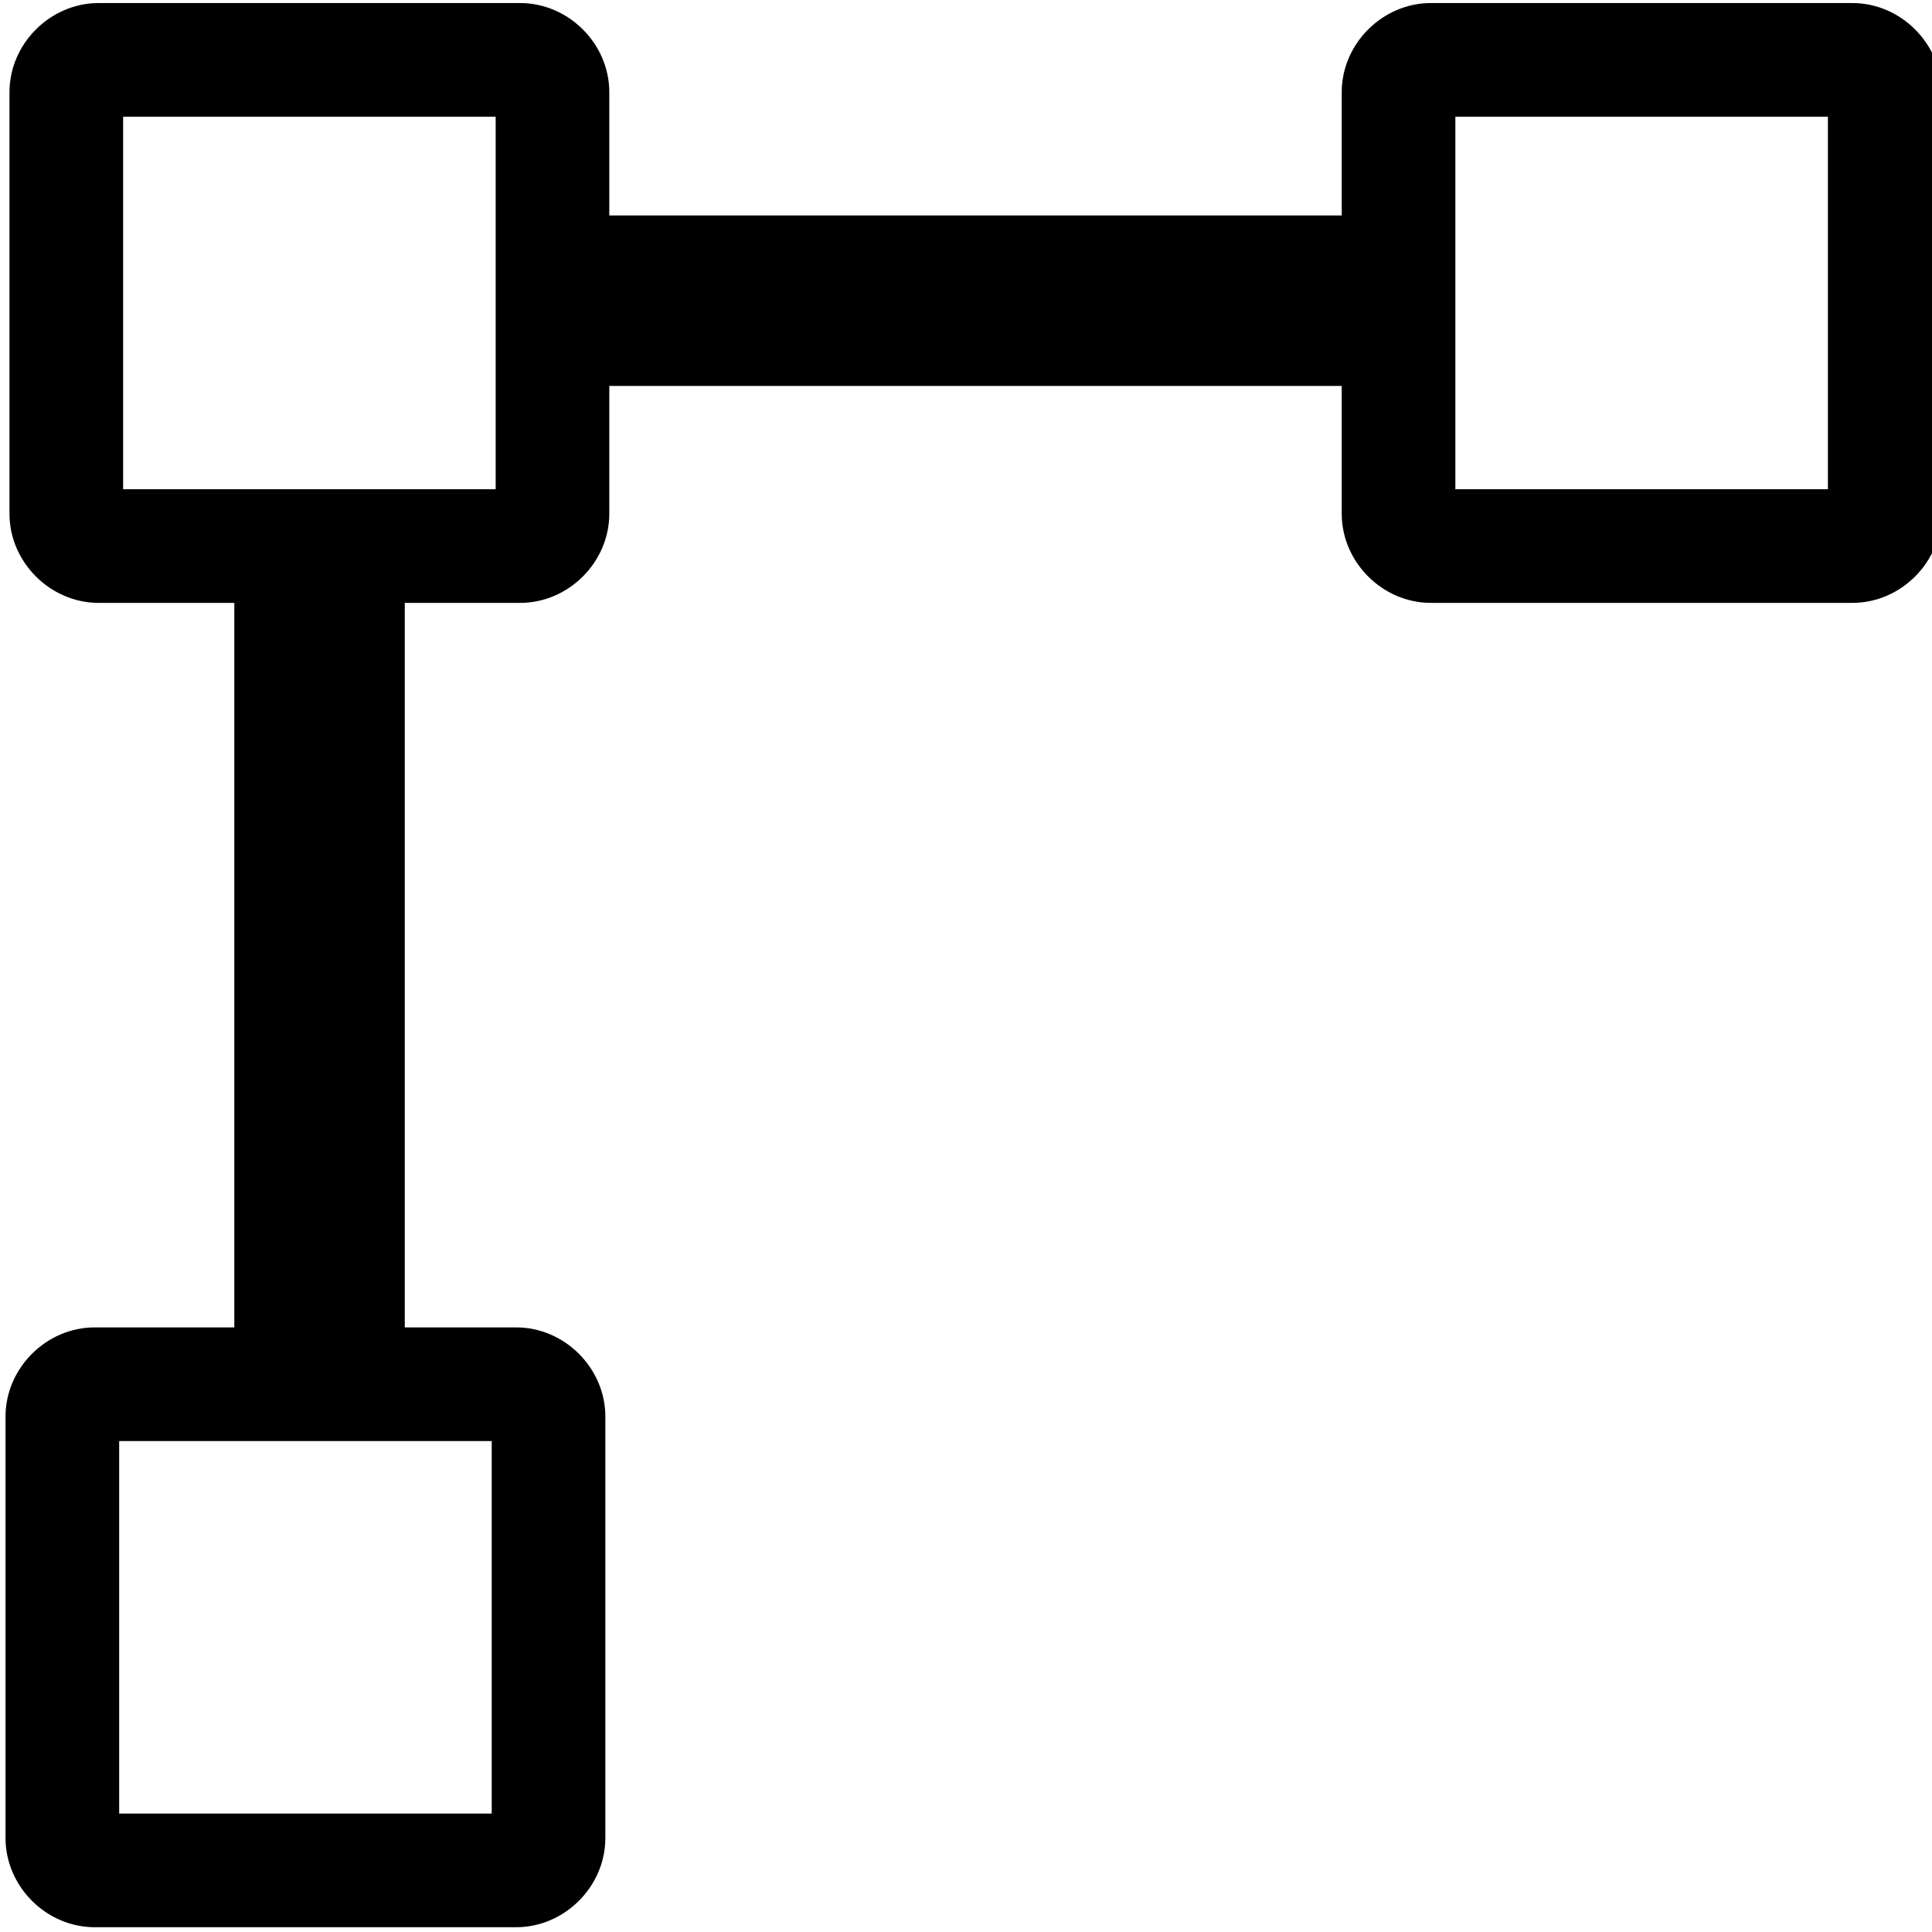 <svg xmlns="http://www.w3.org/2000/svg" style="isolation:isolate" viewBox="15 15 170 170" width="170" height="170"><path d="M23.678 15.268c-4.26 0-7.844 3.584-7.844 7.843v37.094c0 4.26 3.585 7.844 7.844 7.844h11.94V131.8H23.33c-4.259 0-7.844 3.585-7.844 7.844v37.091c0 4.26 3.585 7.844 7.844 7.844h37.092c4.259 0 7.844-3.585 7.844-7.844v-37.091c0-4.26-3.585-7.844-7.844-7.844h-9.805V68.049H60.77c4.259 0 7.843-3.585 7.843-7.844V48.957h64.448v11.248c0 4.26 3.584 7.844 7.843 7.844h37.092c4.26 0 7.844-3.585 7.844-7.844V23.111c0-4.259-3.585-7.843-7.844-7.843h-37.092c-4.259 0-7.843 3.584-7.843 7.843v10.846H68.613V23.111c0-4.259-3.584-7.843-7.843-7.843H23.678zm2.156 10h32.78v32.78h-32.78v-32.78zm117.227 0h32.779v32.78h-32.78v-32.78zM25.486 141.8h32.78v32.78h-32.78V141.8z" color="#000" font-weight="400" font-family="sans-serif" white-space="normal" overflow="visible"/></svg>
